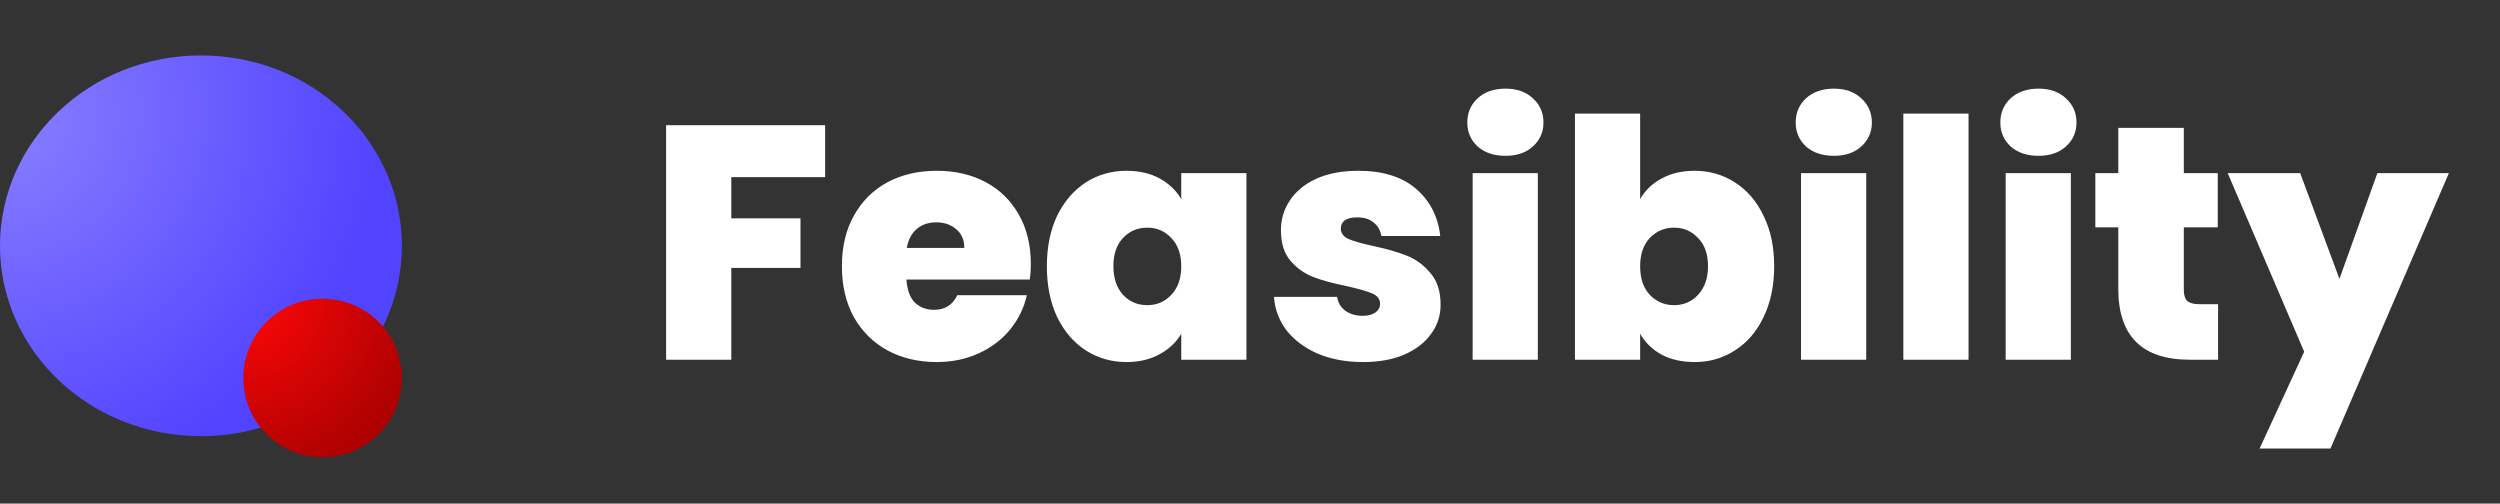 <svg width="139" height="28" viewBox="0 0 139 28" fill="none" xmlns="http://www.w3.org/2000/svg">
<rect x="0" y="0" width="139" height="28" fill="#333333" stroke="none"/>
<path d="M45.876 6.962V9.847H40.66V12.14H44.507V14.896H40.66V20H37.036V6.962H45.876ZM57.315 14.692C57.315 14.976 57.296 15.259 57.259 15.543H50.398C50.435 16.11 50.589 16.536 50.86 16.819C51.144 17.09 51.501 17.226 51.933 17.226C52.537 17.226 52.969 16.955 53.227 16.412H57.093C56.932 17.127 56.618 17.768 56.15 18.336C55.693 18.89 55.114 19.328 54.411 19.649C53.708 19.969 52.932 20.13 52.081 20.13C51.058 20.13 50.145 19.914 49.344 19.482C48.555 19.051 47.932 18.434 47.476 17.633C47.032 16.831 46.81 15.888 46.81 14.803C46.81 13.718 47.032 12.781 47.476 11.992C47.92 11.191 48.536 10.575 49.325 10.143C50.127 9.711 51.045 9.496 52.081 9.496C53.104 9.496 54.01 9.705 54.799 10.124C55.589 10.544 56.205 11.148 56.649 11.937C57.093 12.714 57.315 13.632 57.315 14.692ZM53.616 13.786C53.616 13.342 53.468 12.997 53.172 12.751C52.876 12.492 52.506 12.362 52.062 12.362C51.619 12.362 51.255 12.486 50.971 12.732C50.688 12.966 50.503 13.318 50.416 13.786H53.616ZM58.206 14.803C58.206 13.731 58.397 12.794 58.779 11.992C59.174 11.191 59.704 10.575 60.37 10.143C61.048 9.711 61.8 9.496 62.626 9.496C63.341 9.496 63.958 9.638 64.475 9.921C64.993 10.205 65.394 10.587 65.677 11.068V9.625H69.302V20H65.677V18.558C65.394 19.038 64.987 19.421 64.457 19.704C63.939 19.988 63.329 20.13 62.626 20.13C61.8 20.13 61.048 19.914 60.37 19.482C59.704 19.051 59.174 18.434 58.779 17.633C58.397 16.819 58.206 15.876 58.206 14.803ZM65.677 14.803C65.677 14.138 65.493 13.614 65.123 13.231C64.765 12.849 64.321 12.658 63.791 12.658C63.249 12.658 62.799 12.849 62.441 13.231C62.084 13.601 61.905 14.125 61.905 14.803C61.905 15.469 62.084 15.999 62.441 16.394C62.799 16.776 63.249 16.967 63.791 16.967C64.321 16.967 64.765 16.776 65.123 16.394C65.493 16.012 65.677 15.481 65.677 14.803ZM75.788 20.13C74.851 20.13 74.012 19.975 73.272 19.667C72.545 19.347 71.966 18.915 71.534 18.373C71.115 17.818 70.881 17.195 70.831 16.505H74.345C74.394 16.838 74.549 17.096 74.807 17.282C75.066 17.466 75.387 17.559 75.769 17.559C76.065 17.559 76.299 17.497 76.472 17.374C76.644 17.251 76.731 17.09 76.731 16.893C76.731 16.634 76.589 16.443 76.305 16.32C76.022 16.197 75.553 16.061 74.9 15.913C74.16 15.765 73.544 15.599 73.051 15.414C72.557 15.229 72.126 14.927 71.756 14.508C71.398 14.088 71.22 13.521 71.22 12.806C71.22 12.19 71.386 11.635 71.719 11.142C72.052 10.636 72.539 10.236 73.18 9.94C73.833 9.644 74.616 9.496 75.529 9.496C76.885 9.496 77.951 9.829 78.728 10.494C79.505 11.16 79.955 12.036 80.078 13.12H76.805C76.743 12.788 76.595 12.535 76.361 12.362C76.139 12.177 75.837 12.085 75.455 12.085C75.159 12.085 74.931 12.14 74.77 12.251C74.623 12.362 74.549 12.516 74.549 12.714C74.549 12.96 74.69 13.151 74.974 13.287C75.257 13.41 75.714 13.54 76.342 13.675C77.094 13.835 77.717 14.014 78.21 14.212C78.716 14.409 79.153 14.729 79.523 15.173C79.906 15.605 80.097 16.197 80.097 16.949C80.097 17.553 79.918 18.095 79.56 18.576C79.215 19.057 78.716 19.439 78.062 19.723C77.421 19.994 76.663 20.13 75.788 20.13ZM83.709 8.664C83.068 8.664 82.55 8.491 82.156 8.146C81.774 7.788 81.583 7.344 81.583 6.814C81.583 6.272 81.774 5.822 82.156 5.464C82.55 5.107 83.068 4.928 83.709 4.928C84.338 4.928 84.844 5.107 85.226 5.464C85.62 5.822 85.818 6.272 85.818 6.814C85.818 7.344 85.62 7.788 85.226 8.146C84.844 8.491 84.338 8.664 83.709 8.664ZM85.503 9.625V20H81.879V9.625H85.503ZM91.192 11.068C91.476 10.575 91.876 10.192 92.394 9.921C92.912 9.638 93.522 9.496 94.225 9.496C95.051 9.496 95.797 9.711 96.463 10.143C97.141 10.575 97.671 11.191 98.053 11.992C98.448 12.794 98.645 13.731 98.645 14.803C98.645 15.876 98.448 16.819 98.053 17.633C97.671 18.434 97.141 19.051 96.463 19.482C95.797 19.914 95.051 20.13 94.225 20.13C93.522 20.13 92.912 19.994 92.394 19.723C91.876 19.439 91.476 19.051 91.192 18.558V20H87.567V6.315H91.192V11.068ZM94.965 14.803C94.965 14.125 94.78 13.601 94.41 13.231C94.052 12.849 93.609 12.658 93.079 12.658C92.548 12.658 92.098 12.849 91.728 13.231C91.371 13.614 91.192 14.138 91.192 14.803C91.192 15.481 91.371 16.012 91.728 16.394C92.098 16.776 92.548 16.967 93.079 16.967C93.609 16.967 94.052 16.776 94.41 16.394C94.78 15.999 94.965 15.469 94.965 14.803ZM101.968 8.664C101.327 8.664 100.809 8.491 100.415 8.146C100.032 7.788 99.841 7.344 99.841 6.814C99.841 6.272 100.032 5.822 100.415 5.464C100.809 5.107 101.327 4.928 101.968 4.928C102.597 4.928 103.102 5.107 103.485 5.464C103.879 5.822 104.076 6.272 104.076 6.814C104.076 7.344 103.879 7.788 103.485 8.146C103.102 8.491 102.597 8.664 101.968 8.664ZM103.762 9.625V20H100.137V9.625H103.762ZM109.451 6.315V20H105.826V6.315H109.451ZM113.346 8.664C112.705 8.664 112.187 8.491 111.792 8.146C111.41 7.788 111.219 7.344 111.219 6.814C111.219 6.272 111.41 5.822 111.792 5.464C112.187 5.107 112.705 4.928 113.346 4.928C113.975 4.928 114.48 5.107 114.862 5.464C115.257 5.822 115.454 6.272 115.454 6.814C115.454 7.344 115.257 7.788 114.862 8.146C114.48 8.491 113.975 8.664 113.346 8.664ZM115.14 9.625V20H111.515V9.625H115.14ZM123.325 16.912V20H121.753C119.103 20 117.777 18.687 117.777 16.061V12.64H116.501V9.625H117.777V7.11H121.42V9.625H123.307V12.64H121.42V16.116C121.42 16.4 121.482 16.603 121.605 16.727C121.741 16.85 121.963 16.912 122.271 16.912H123.325ZM136.158 9.625L129.574 24.938H125.635L128.113 19.556L123.86 9.625H127.891L130.073 15.506L132.182 9.625H136.158Z" fill="white"/>
<ellipse cx="11.173" cy="13.667" rx="11.173" ry="10.585" fill="url(#paint0_radial_471_743)"/>
<circle cx="17.936" cy="21.018" r="4.41" fill="url(#paint1_radial_471_743)"/>
<defs>
<radialGradient id="paint0_radial_471_743" cx="0" cy="0" r="1" gradientUnits="userSpaceOnUse" gradientTransform="translate(-2.14176e-07 6.469) rotate(57.859) scale(21.002 21.525)">
<stop stop-color="#897FFF"/>
<stop offset="1" stop-color="#5243FF"/>
</radialGradient>
<radialGradient id="paint1_radial_471_743" cx="0" cy="0" r="1" gradientUnits="userSpaceOnUse" gradientTransform="translate(13.525 16.607) rotate(63.435) scale(9.862)">
<stop offset="0.222" stop-color="#EF0606"/>
<stop offset="1" stop-color="#B00101"/>
</radialGradient>
</defs>
</svg>
